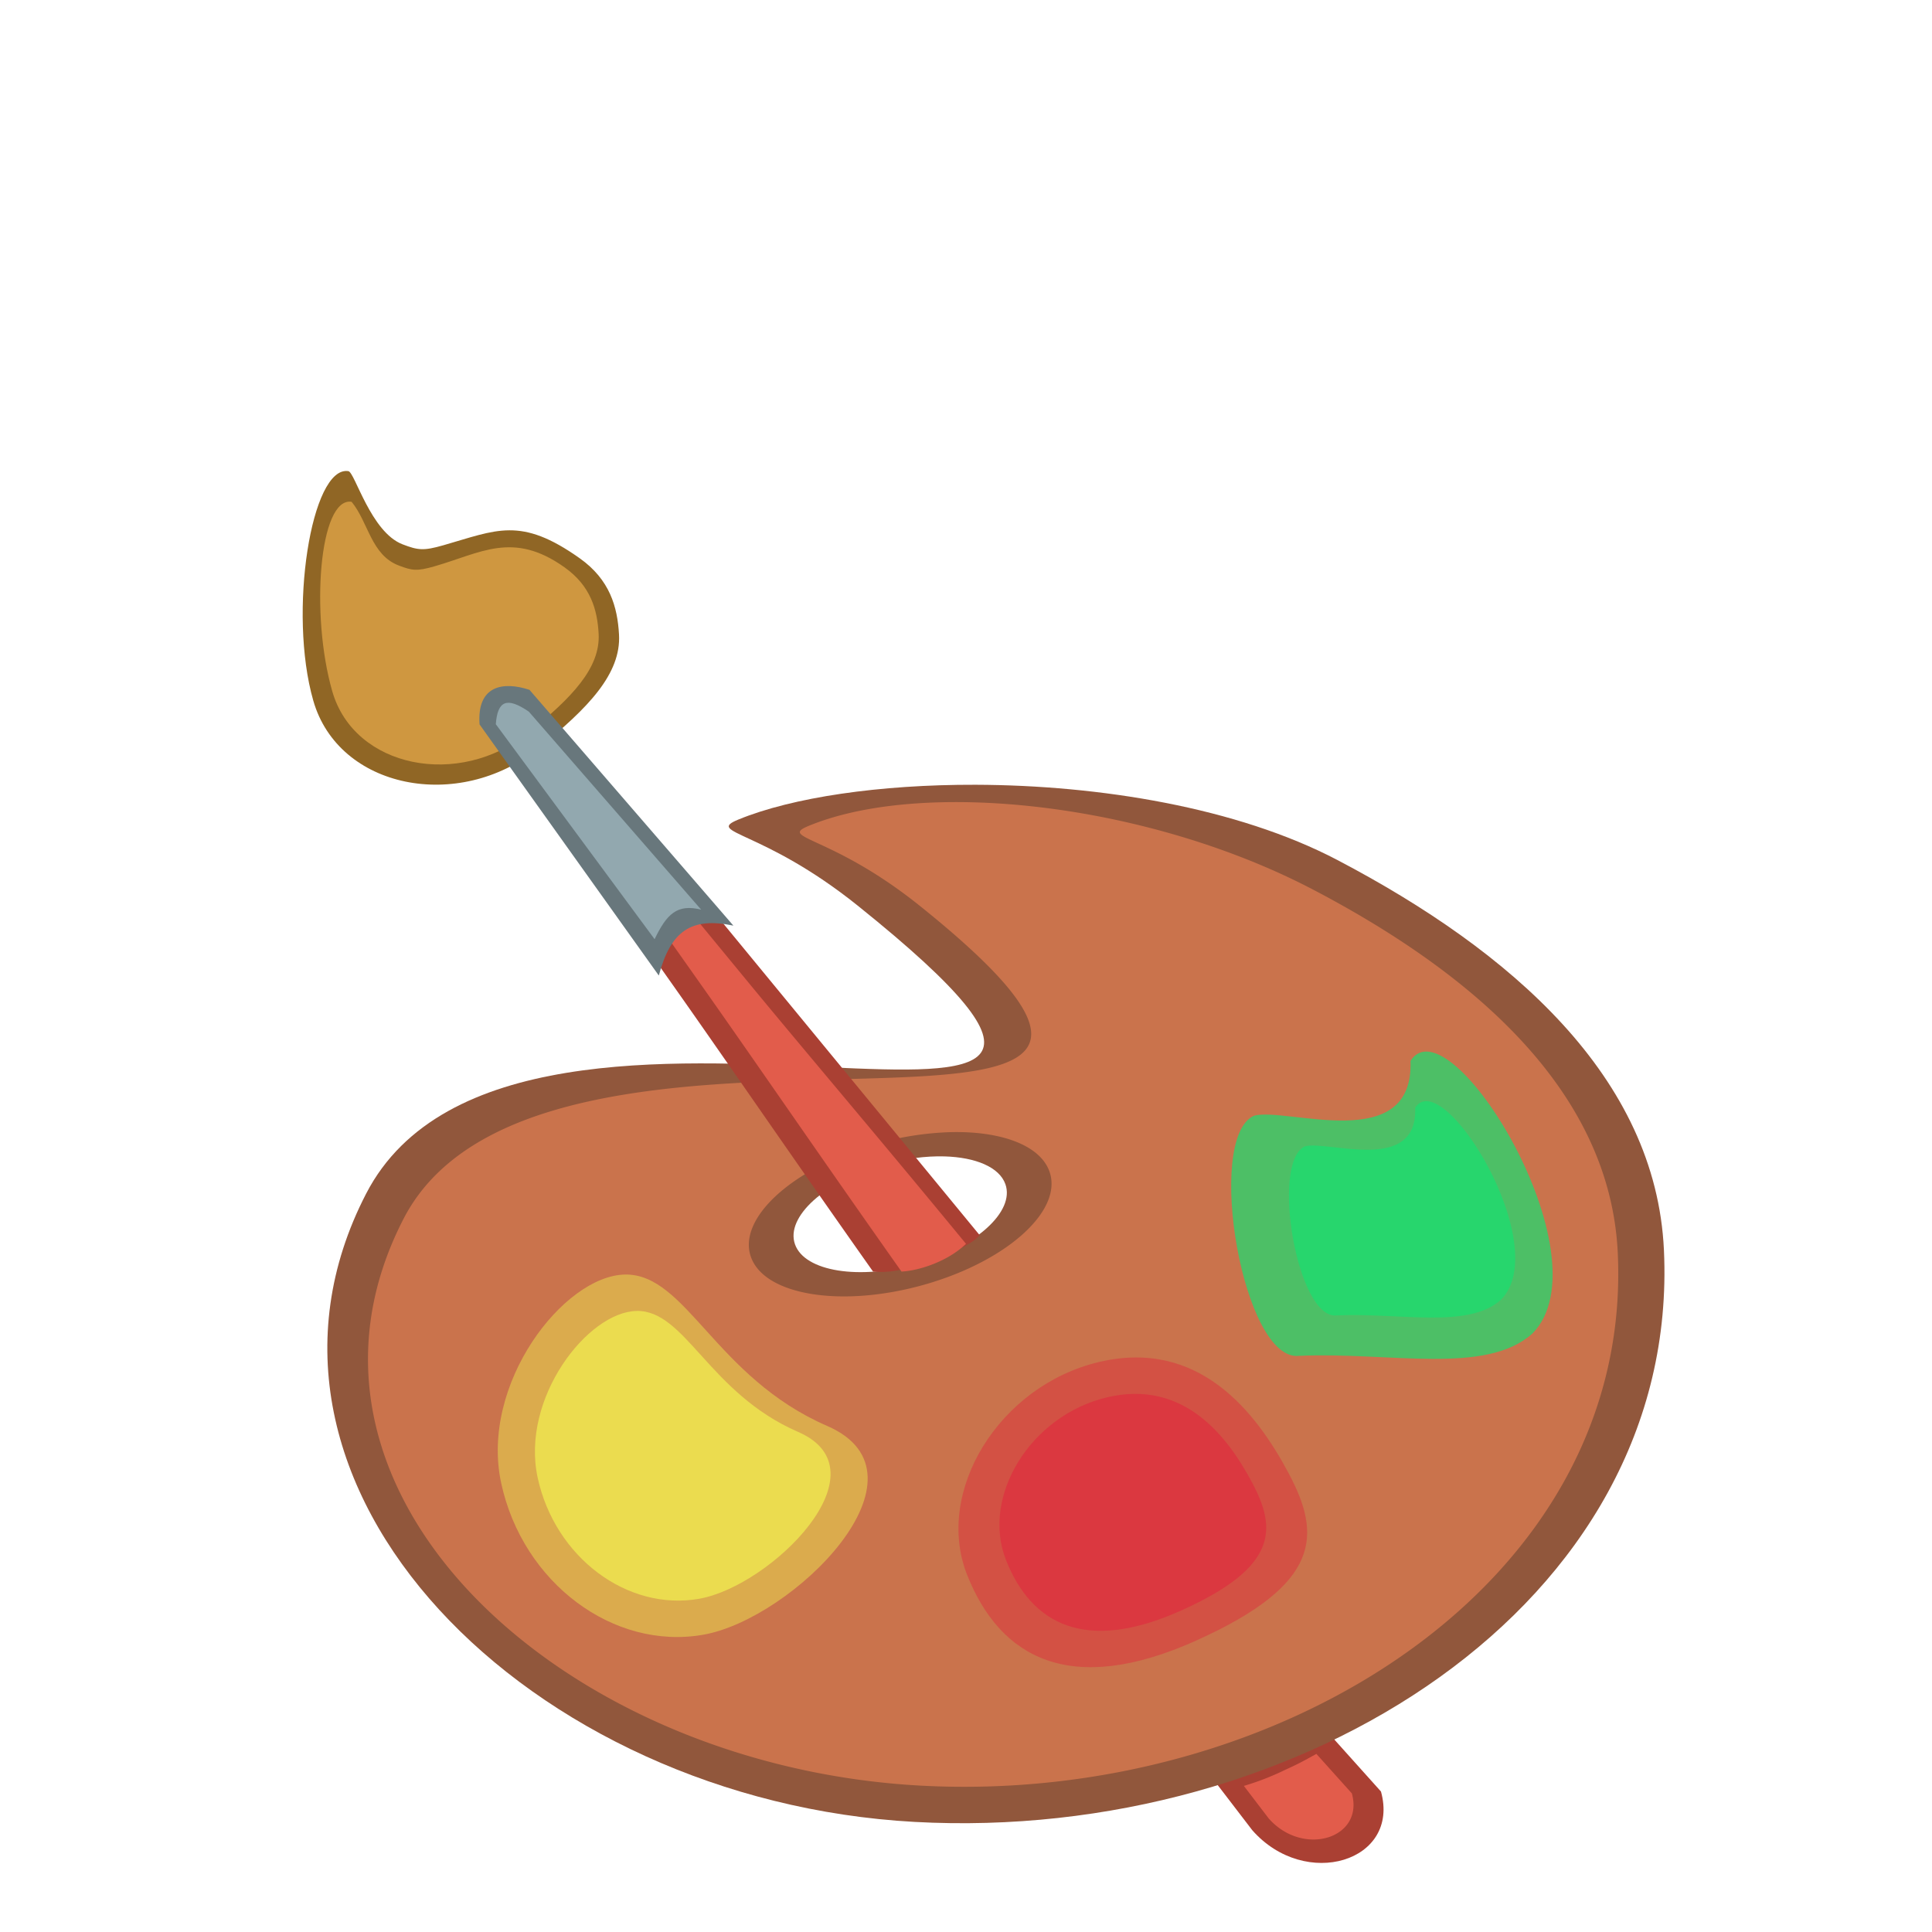 <!--Created with Inkscape (http://www.inkscape.org/)--><svg width="100" height="100" version="1.0" id="svg62" xmlns="http://www.w3.org/2000/svg" xmlns:rdf="http://www.w3.org/1999/02/22-rdf-syntax-ns#" xmlns:cc="http://creativecommons.org/ns#" xmlns:dc="http://purl.org/dc/elements/1.1/"><g id="g60"><path style="fill:none;fill-opacity:.75;fill-rule:evenodd;stroke:#000;stroke-linecap:butt;stroke-linejoin:miter;stroke-opacity:1;stroke-width:1,0" d="m8 13077 17 68221L8 13077l82 535605M18 13077l7 68221-7-68221 72 535605M28 13077l-3 68221 3-68221 62 535605M38 13077 25 81298l13-68221 52 535605M48 13077 25 81298l23-68221 42 535605M58 13077 25 81298l33-68221 32 535605M68 13077 25 81298l43-68221 22 535605M78 13077 25 81298l53-68221 12 535605M88 13077 25 81298l63-68221 2 535605m8-535605L25 81298l73-68221-8 535605M3 13077l27 68221 72 416194L30 81298M3 13077l37 68221 62 416194L40 81298M3 13077l47 68221 52 416194L50 81298M3 13077l57 68221 42 416194L60 81298M3 13077l67 68221 32 416194L70 81298M3 13077l77 68221 22 416194L80 81298M3 13077l87 68221 12 416194L90 81298" id="path6"/><path style="fill:none;fill-opacity:.75;fill-rule:evenodd;stroke:#000;stroke-linecap:butt;stroke-linejoin:miter;stroke-opacity:1;stroke-width:1,0" d="m8 13077 17 68221L8 13077l82 535605M13 213077 25 81298 13 213077l77 335605M18 413077l7-331779-7 331779 72 135605m-67 64395 2-531779-2 531779 67-64395M28 813077 25 81298l3 731779 62-264395M34 13076l-9 68222 9-68222 56 535606M39 213076 25 81298l14 131778 51 335606M44 413076 25 81298l19 331778 46 135606m-41 64394L25 81298l24 531778 41-64394M54 813076 25 81298l29 731778 36-264394M60 13075 25 81298l35-68223 30 535607M65 213075 25 81298l40 131777 25 335607M70 413075 25 81298l45 331777 20 135607m-15 64393L25 81298l50 531777 15-64393M80 813075 25 81298l55 731777 10-264393M86 13074 25 81298l61-68224 4 535608m1-335608L25 81298l66 131776-1 335608m6-135608L25 81298l71 331776-6 135608m11 64392L25 81298l76 531776-11-64392M3 13077l27 68221 72 416194L30 81298M3 13077l37 68221 62 416194L40 81298M3 13077l47 68221 52 416194L50 81298M3 13077l57 68221 42 416194L60 81298M3 13077l67 68221 32 416194L70 81298M3 13077l77 68221 22 416194L80 81298M3 13077l87 68221 12 416194L90 81298" id="path8"/><path style="fill:#906625;fill-opacity:1;fill-rule:evenodd;stroke:none;stroke-width:2.279" d="M27.853 38.738c2.598-2.09 4.301-3.865 4.187-5.896-.08-1.427-.474-2.838-2.03-3.943-3.069-2.179-4.304-1.463-7.066-.675-1.026.294-1.31.256-2.108-.05-1.646-.631-2.469-3.733-2.804-3.788-1.919-.3-3.127 7.316-1.816 11.88 1.308 4.565 7.521 5.78 11.637 2.472z" id="path26"/><path style="fill:#cf9740;fill-opacity:1;fill-rule:evenodd;stroke:none;stroke-width:2.279" d="M27.338 37.934c2.266-1.82 3.747-3.367 3.647-5.138-.069-1.242-.41-2.47-1.769-3.434-2.671-1.899-4.333-.734-6.74-.046-.893.255-1.141.221-1.836-.046-1.436-.547-1.566-2.23-2.441-3.297-1.673-.263-2.143 5.832-1.001 9.807 1.14 3.977 6.555 5.037 10.14 2.154z" id="path28"/><path style="fill:#aa4033;fill-opacity:1;fill-rule:evenodd;stroke:none;stroke-width:2.279" d="m68.644 89.569 2.835 3.16c1.003 3.618-3.911 5.129-6.662 2.002l-1.99-2.598c1.117-.333 1.949-.648 3.273-1.27 1.242-.56 1.687-.83 2.544-1.294z" id="path30"/><path style="fill:#e25c4b;fill-opacity:1;fill-rule:evenodd;stroke:none;stroke-width:2.279" d="m68.138 90.783 1.834 2.043c.648 2.336-2.53 3.313-4.307 1.292l-1.283-1.68a13.63 13.63 0 0 0 2.115-.82c.802-.363 1.09-.536 1.64-.837z" id="path32"/><path style="fill:#91573c;fill-opacity:1;fill-rule:evenodd;stroke:none;stroke-width:2.279" d="M50.497 40.619c-4.969-.014-9.486.654-12.278 1.8-1.735.716 1.247.502 6.181 4.46 21.908 17.589-17.611-.262-25.45 14.906-7.84 15.166 8.47 31.423 28.39 32.517 19.92 1.094 39.64-11.22 38.785-29.597-.415-8.941-7.902-15.469-16.902-20.191-5.197-2.724-12.335-3.875-18.726-3.895zM48.89 59.855c1.611.048 2.838.556 3.15 1.44.497 1.413-1.536 3.257-4.545 4.117-3.008.856-5.848.407-6.347-1.008-.497-1.413 1.536-3.26 4.544-4.116 1.126-.321 2.232-.46 3.198-.433z" id="path34"/><path style="fill:#ca734c;fill-opacity:1;fill-rule:evenodd;stroke:none;stroke-width:2.279" d="M48.828 41.523c-2.696.055-5.105.456-6.965 1.222-1.616.663 1.163.463 5.758 4.15 20.398 16.379-19.43 2.056-26.728 16.18-7.3 14.124 8.177 28.33 26.728 29.347 18.548 1.019 36.91-10.445 36.115-27.56-.387-8.326-7.359-14.404-15.74-18.8-5.912-3.1-13.235-4.662-19.168-4.539zm.324 17.078c2.626-.073 4.684.661 5.17 2.042.706 2.006-2.182 4.623-6.448 5.842-4.267 1.217-8.301.579-9.008-1.429-.706-2.006 2.181-4.622 6.448-5.842a15.694 15.694 0 0 1 3.838-.613z" id="path36"/><path style="fill:#ebdc4f;fill-opacity:.532;fill-rule:evenodd;stroke:none;stroke-width:2.279" d="M32.355 65.97c-3.17.05-7.529 5.66-6.412 10.803 1.117 5.151 5.8 8.659 10.46 7.84 4.656-.82 12.202-8.293 6.41-10.807-5.79-2.514-7.286-7.886-10.458-7.836z" id="path38"/><path style="fill:#db3840;fill-opacity:.573;fill-rule:evenodd;stroke:none;stroke-width:2.279" d="M61.925 84.912c-6.516 2.931-10.156.916-11.866-3.393-1.71-4.308 1.65-9.806 6.838-11.025 5.19-1.222 8.143 2.633 9.812 5.778 1.67 3.145 1.732 5.71-4.784 8.638z" id="path40"/><path style="fill:#27d66d;fill-opacity:.768;fill-rule:evenodd;stroke:none;stroke-width:2.279" d="M64.894 57.753c1.676-.478 8.297 2.075 8.114-2.842 2.015-3.17 10.232 10.156 6.307 14.115-2.414 2.161-7.362.948-12.057 1.151-2.924.379-4.907-11.259-2.364-12.421z" id="path42"/><path style="fill:#aa4033;fill-opacity:1;fill-rule:evenodd;stroke:none;stroke-width:2.279" d="m28.521 42.054 1.336-.88 1.38-.906 7.23 8.786 12.24 14.878c-.365.47-1.537.937-2.41 1.254-1.005.36-1.855.73-3.106.633-4.148-5.87-7.551-10.85-10.395-14.878a174310.84 174310.84 0 0 0-6.275-8.889z" id="path44"/><path style="fill:#e25c4b;fill-opacity:1;fill-rule:evenodd;stroke:none;stroke-width:2.279" d="M29.991 42.054c.44-.289-.583-.583-.134-.88.455-.298.916.869 1.38.564l7.23 8.786C41.784 54.558 45.082 58.403 50 64.38c-.939.914-2.45 1.395-3.339 1.436-4.148-5.869-7.55-10.849-10.395-14.876a172645.74 172645.74 0 0 0-6.275-8.889z" id="path46"/><path style="fill:#68777c;fill-opacity:1;fill-rule:evenodd;stroke:none;stroke-width:2.279" d="M24.822 37.496c-.146-2.022 1.22-2.24 2.584-1.79L37.96 47.91c-2.193-.454-3.239.273-3.86 2.584z" id="path48"/><path style="fill:#92a8af;fill-opacity:1;fill-rule:evenodd;stroke:none;stroke-width:2.279" d="M25.663 37.485c.091-1.22.57-1.43 1.71-.65l8.92 10.25c-1.251-.317-1.791.237-2.411 1.527z" id="path50"/><path style="fill:#ebdc4f;fill-opacity:1;fill-rule:evenodd;stroke:none;stroke-width:2.279" d="M32.954 67.855c-2.534.039-6.017 4.522-5.124 8.633.892 4.114 4.636 6.92 8.358 6.264 3.722-.655 9.755-6.626 5.124-8.636-4.627-2.008-5.824-6.302-8.358-6.263z" id="path52"/><path style="fill:#db3840;fill-opacity:1;fill-rule:evenodd;stroke:none;stroke-width:2.279" d="M61.152 83.353c-4.985 2.243-7.77.702-9.078-2.596-1.308-3.298 1.263-7.5 5.233-8.433 3.968-.934 6.227 2.013 7.505 4.42 1.277 2.404 1.325 4.367-3.66 6.61z" id="path54"/><path style="fill:#27d66d;fill-opacity:1;fill-rule:evenodd;stroke:none;stroke-width:2.279" d="M67.538 59.337c1.179-.335 5.844 1.461 5.712-2 1.42-2.234 7.202 7.151 4.44 9.937-1.698 1.522-5.183.667-8.488.811-2.058.267-3.453-7.93-1.664-8.748z" id="path56"/></g></svg>